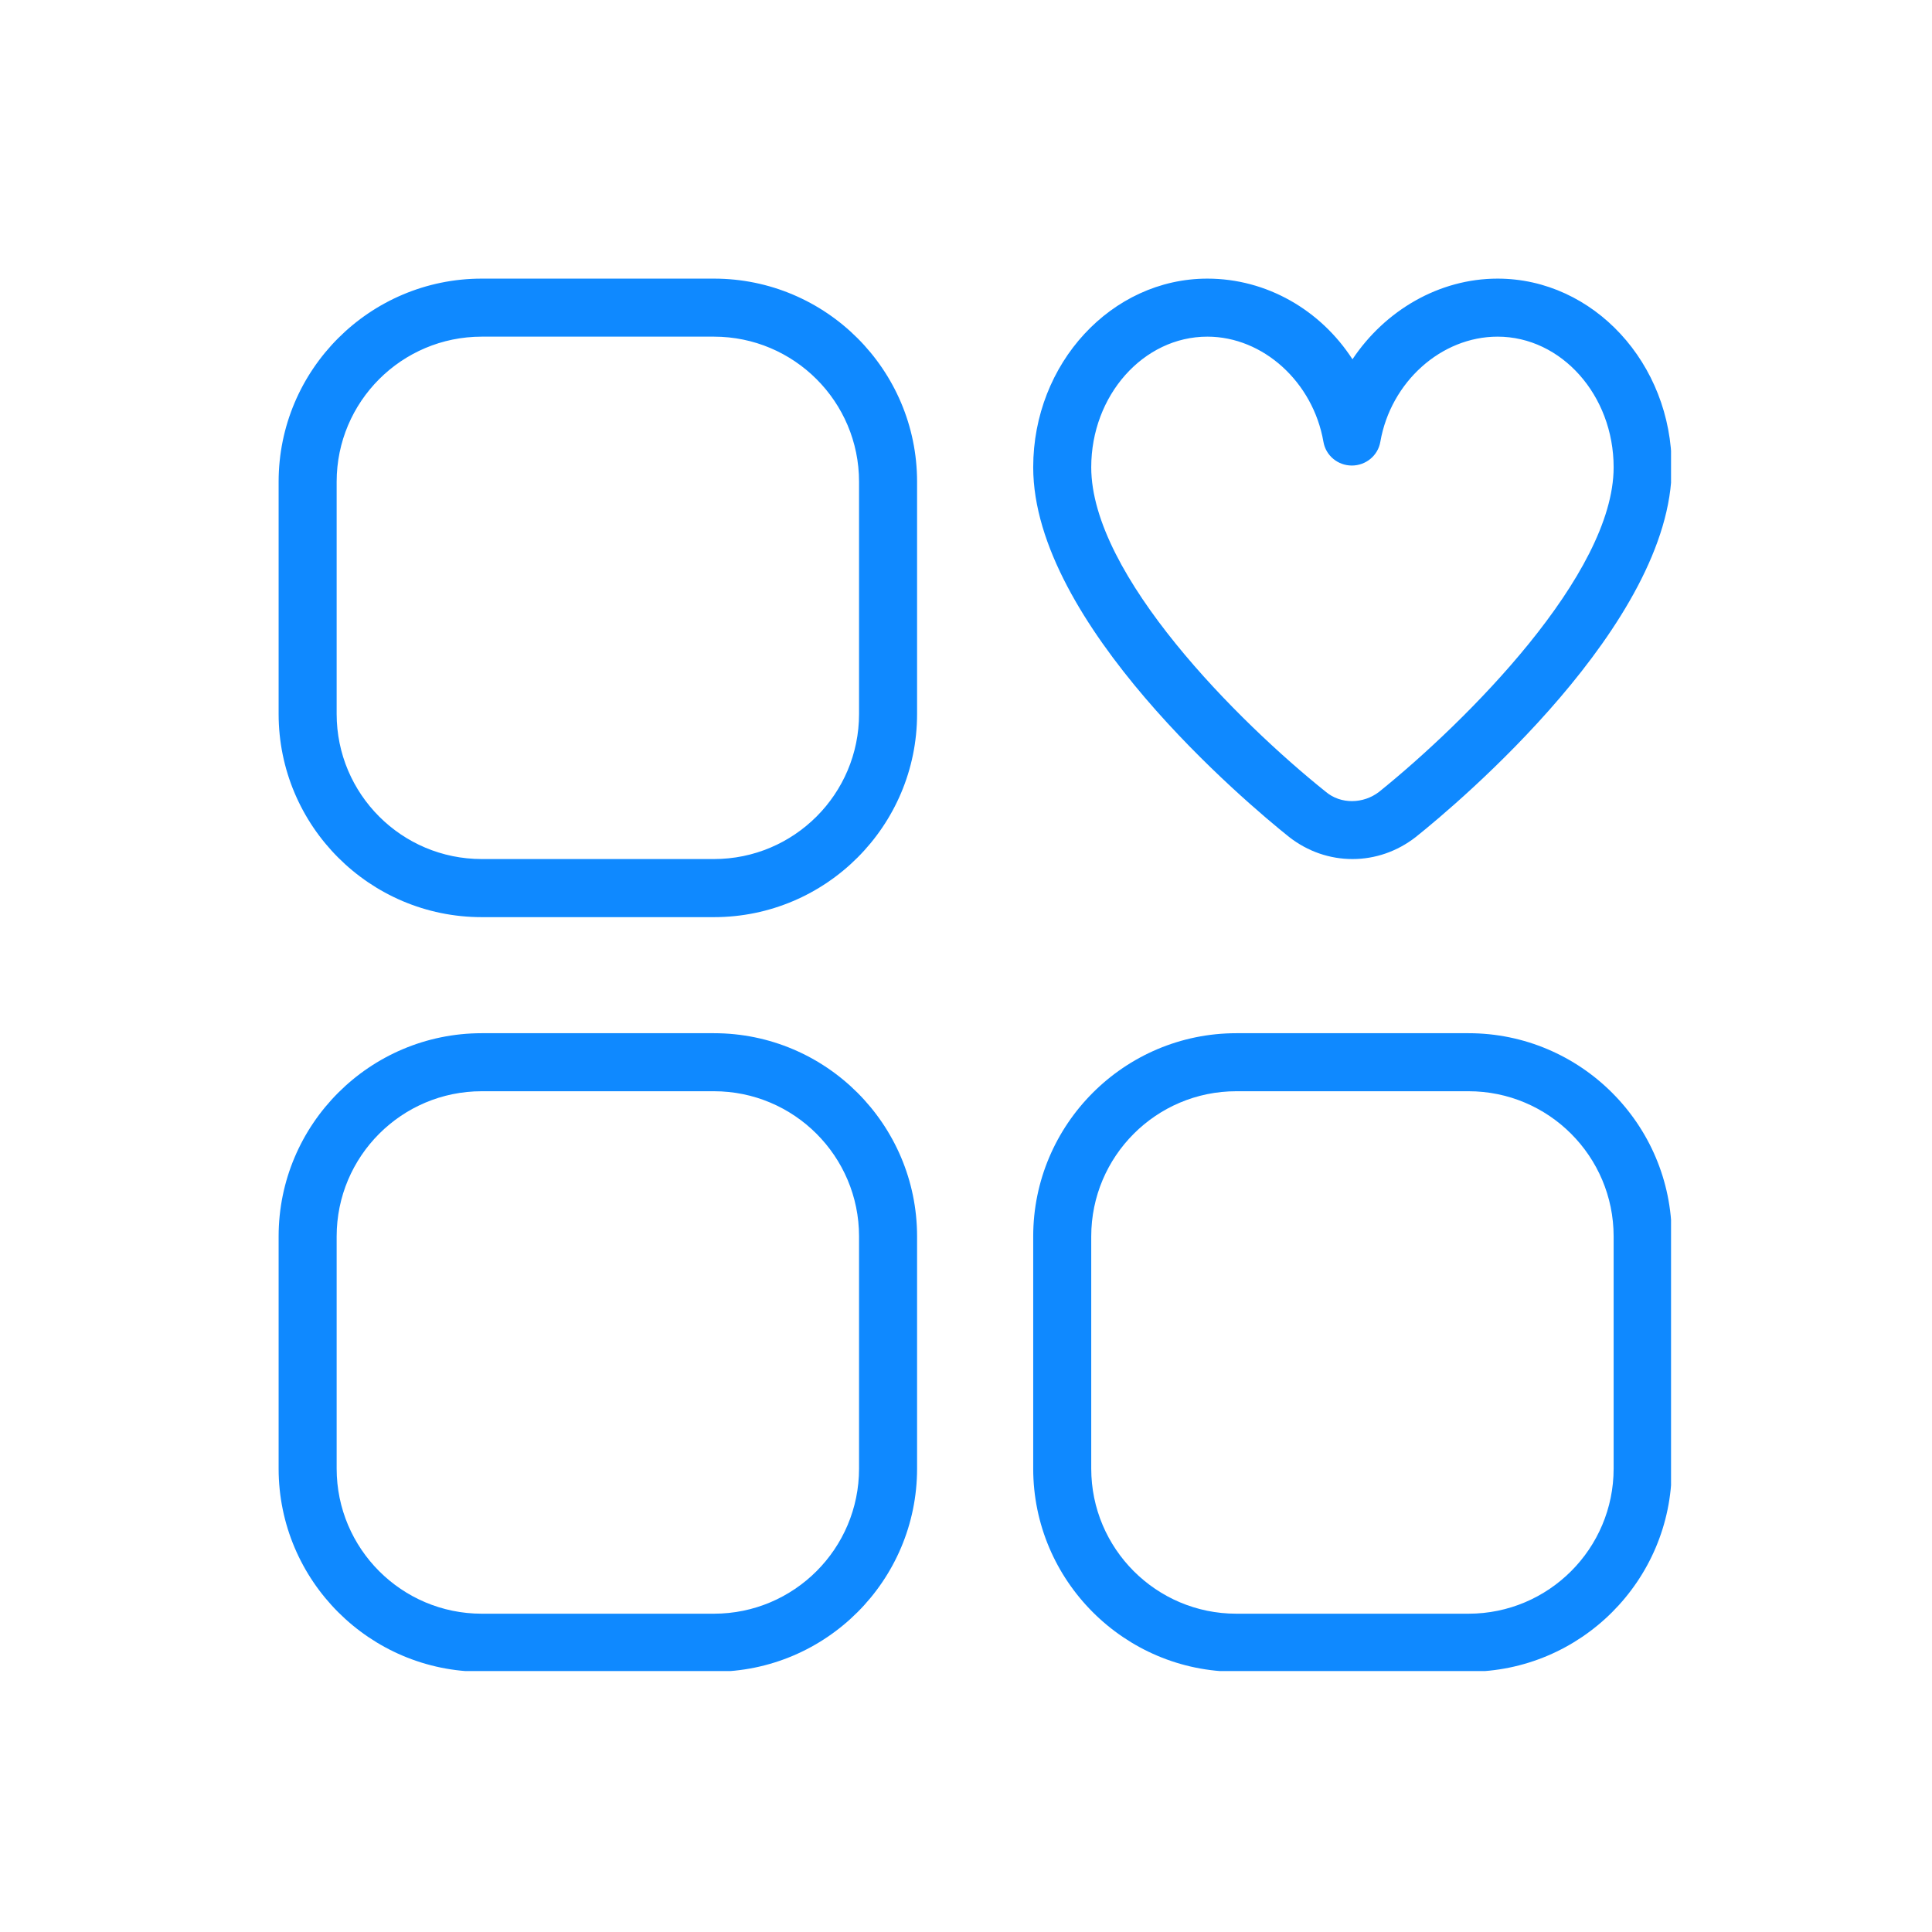 <svg width="28" height="28" viewBox="0 0 28 28" fill="none" xmlns="http://www.w3.org/2000/svg">
<g clip-path="url(#clip0_485_4189)">
<path d="M10.347 4.038H6.982C5.358 4.038 4.038 5.359 4.038 6.982V10.347C4.038 11.971 5.358 13.292 6.982 13.292H10.347C11.971 13.292 13.291 11.971 13.291 10.347V6.982C13.291 5.359 11.971 4.038 10.347 4.038ZM12.45 10.347C12.45 11.508 11.508 12.45 10.347 12.45H6.982C5.821 12.45 4.879 11.508 4.879 10.347V6.982C4.879 5.821 5.821 4.879 6.982 4.879H10.347C11.508 4.879 12.45 5.821 12.45 6.982V10.347ZM21.283 14.974H17.918C16.295 14.974 14.974 16.295 14.974 17.919V21.284C14.974 22.907 16.295 24.228 17.918 24.228H21.283C22.907 24.228 24.228 22.907 24.228 21.284V17.919C24.228 16.295 22.907 14.974 21.283 14.974ZM23.386 21.284C23.386 22.444 22.444 23.387 21.283 23.387H17.918C16.757 23.387 15.815 22.444 15.815 21.284V17.919C15.815 16.758 16.757 15.815 17.918 15.815H21.283C22.444 15.815 23.386 16.758 23.386 17.919V21.284ZM10.347 14.974H6.982C5.358 14.974 4.038 16.295 4.038 17.919V21.284C4.038 22.907 5.358 24.228 6.982 24.228H10.347C11.971 24.228 13.291 22.907 13.291 21.284V17.919C13.291 16.295 11.971 14.974 10.347 14.974ZM12.45 21.284C12.45 22.444 11.508 23.387 10.347 23.387H6.982C5.821 23.387 4.879 22.444 4.879 21.284V17.919C4.879 16.758 5.821 15.815 6.982 15.815H10.347C11.508 15.815 12.45 16.758 12.45 17.919V21.284ZM18.684 12.131C18.953 12.341 19.273 12.45 19.601 12.45C19.929 12.45 20.248 12.341 20.518 12.131C21.14 11.634 24.228 9.035 24.228 6.772C24.228 5.266 23.092 4.038 21.704 4.038C20.854 4.038 20.072 4.501 19.601 5.207C19.138 4.492 18.356 4.038 17.498 4.038C16.11 4.038 14.974 5.266 14.974 6.772C14.974 9.035 18.061 11.634 18.684 12.131ZM17.498 4.879C18.305 4.879 19.029 5.535 19.18 6.402C19.214 6.604 19.39 6.747 19.592 6.747C19.794 6.747 19.971 6.604 20.005 6.402C20.156 5.535 20.888 4.879 21.704 4.879C22.629 4.879 23.386 5.729 23.386 6.772C23.386 8.328 21.25 10.457 19.988 11.475C19.761 11.651 19.433 11.66 19.214 11.475C17.952 10.465 15.815 8.337 15.815 6.772C15.815 5.729 16.572 4.879 17.498 4.879Z" fill="#0F89FF"/>
</g>
<defs>
<clipPath id="clip0_485_4189">
<rect width="20" height="20" fill="white" transform="translate(4.038 4.038) scale(1.009)"/>
</clipPath>
</defs>
</svg>
